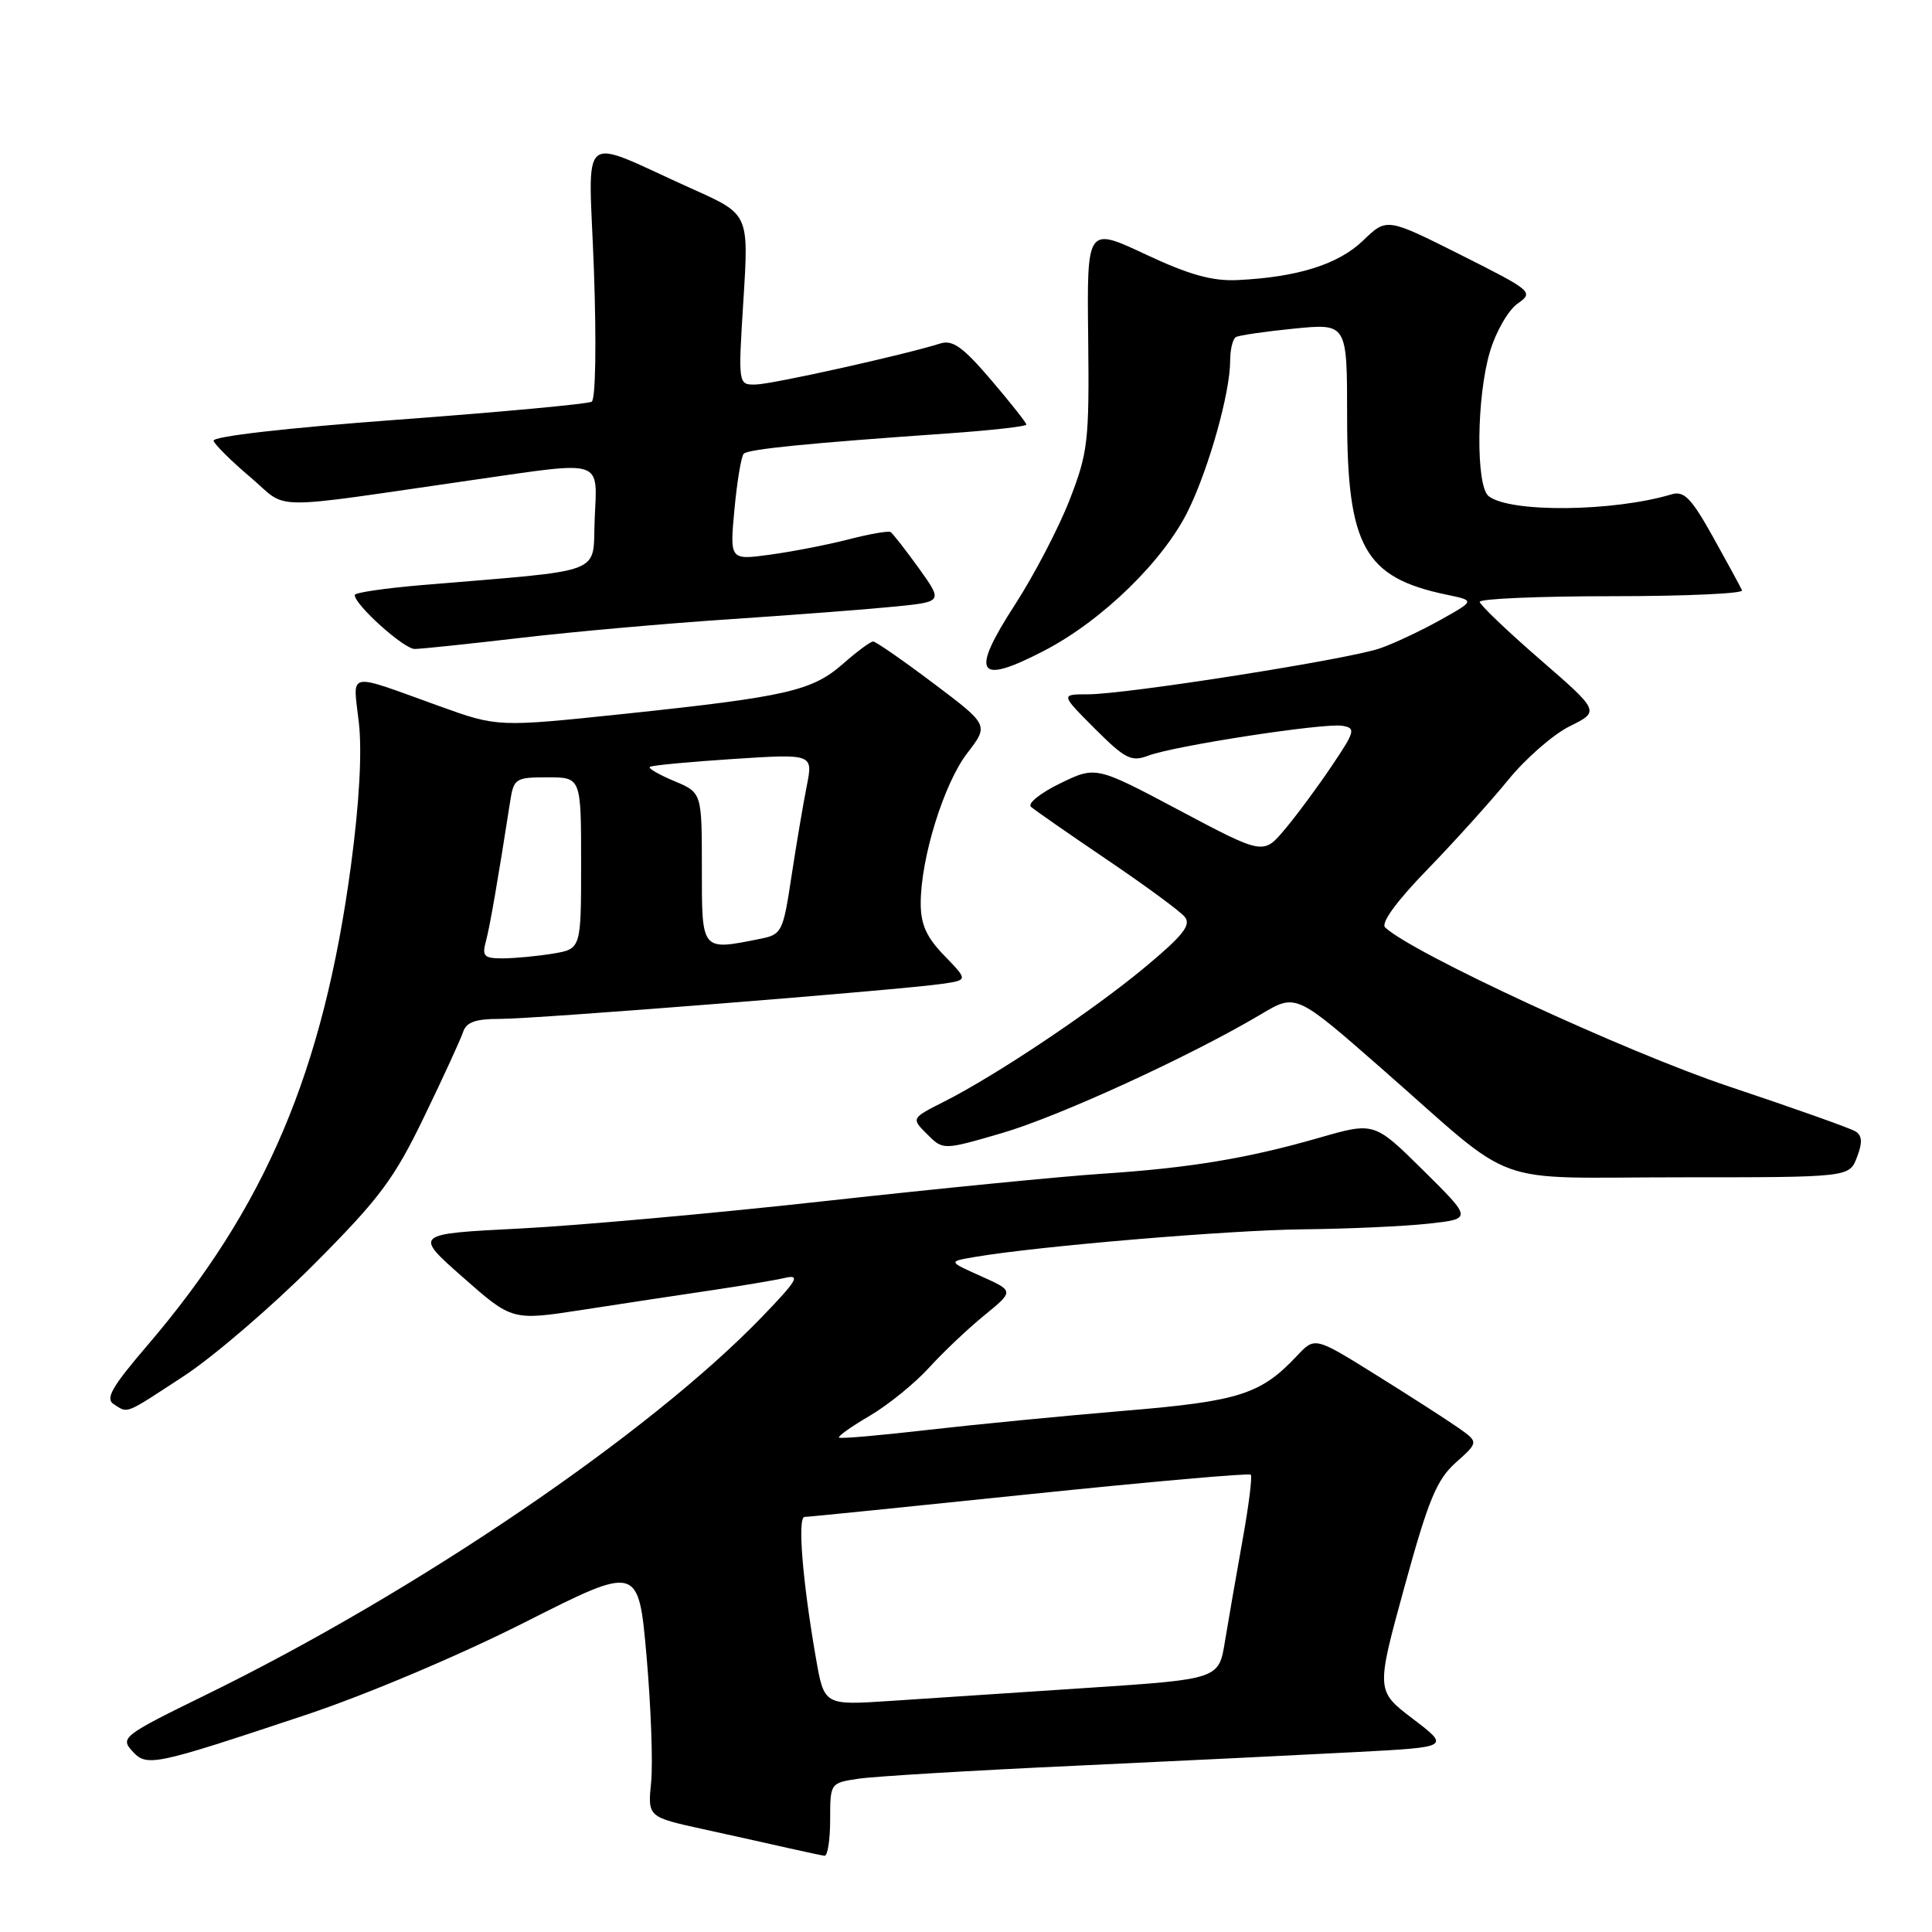 <?xml version="1.0" encoding="UTF-8" standalone="no"?>
<!DOCTYPE svg PUBLIC "-//W3C//DTD SVG 1.1//EN" "http://www.w3.org/Graphics/SVG/1.1/DTD/svg11.dtd" >
<svg xmlns="http://www.w3.org/2000/svg" xmlns:xlink="http://www.w3.org/1999/xlink" version="1.1" viewBox="0 0 256 256">
 <g >
 <path fill="currentColor"
d=" M 110.00 241.13 C 110.00 236.26 110.01 236.25 113.75 235.69 C 115.81 235.38 128.75 234.60 142.50 233.97 C 156.25 233.33 173.04 232.51 179.82 232.15 C 192.13 231.50 192.13 231.50 187.22 227.76 C 182.32 224.03 182.32 224.03 186.10 210.26 C 189.27 198.71 190.37 196.06 192.91 193.79 C 195.93 191.09 195.93 191.09 193.22 189.18 C 191.72 188.13 186.84 184.99 182.36 182.20 C 174.23 177.13 174.23 177.13 171.88 179.63 C 167.05 184.77 164.22 185.67 148.94 186.94 C 140.93 187.61 129.23 188.75 122.94 189.47 C 116.65 190.20 111.35 190.66 111.17 190.49 C 110.99 190.32 112.83 189.01 115.26 187.59 C 117.68 186.17 121.20 183.31 123.08 181.25 C 124.96 179.18 128.27 176.04 130.44 174.28 C 134.37 171.07 134.37 171.07 130.01 169.11 C 125.64 167.16 125.64 167.16 129.07 166.57 C 137.45 165.13 162.89 162.99 172.72 162.89 C 178.65 162.83 186.11 162.49 189.29 162.14 C 195.08 161.50 195.08 161.50 188.59 155.08 C 182.10 148.66 182.10 148.66 174.80 150.76 C 165.28 153.50 157.66 154.76 146.00 155.53 C 140.78 155.87 124.42 157.48 109.66 159.11 C 94.90 160.75 76.52 162.40 68.82 162.79 C 54.82 163.50 54.82 163.50 61.34 169.25 C 67.86 175.00 67.86 175.00 77.18 173.56 C 82.31 172.76 89.88 171.62 94.00 171.01 C 98.12 170.40 102.62 169.65 104.00 169.33 C 106.11 168.84 105.65 169.64 101.00 174.46 C 86.11 189.92 55.14 210.97 27.17 224.63 C 16.40 229.90 15.92 230.26 17.49 231.99 C 19.46 234.16 20.17 234.01 40.50 227.24 C 48.54 224.56 60.91 219.33 69.55 214.96 C 84.60 207.35 84.60 207.35 85.67 219.43 C 86.25 226.07 86.53 233.58 86.28 236.13 C 85.82 240.76 85.82 240.76 93.16 242.37 C 97.20 243.25 102.30 244.39 104.50 244.89 C 106.70 245.39 108.84 245.84 109.25 245.90 C 109.66 245.95 110.00 243.81 110.00 241.13 Z  M 24.37 182.33 C 28.29 179.76 36.02 173.12 41.55 167.58 C 50.29 158.81 52.20 156.26 56.19 148.00 C 58.72 142.78 61.04 137.71 61.36 136.75 C 61.79 135.44 63.02 135.00 66.22 135.01 C 70.81 135.03 119.25 131.18 124.88 130.36 C 128.26 129.86 128.26 129.86 125.13 126.63 C 122.76 124.19 122.00 122.50 122.00 119.69 C 122.00 113.72 125.07 103.80 128.17 99.79 C 131.03 96.07 131.03 96.07 123.68 90.54 C 119.63 87.49 116.04 85.00 115.70 85.00 C 115.35 85.00 113.55 86.33 111.70 87.96 C 107.61 91.55 104.24 92.32 82.73 94.59 C 65.95 96.35 65.95 96.35 58.23 93.57 C 45.70 89.06 46.77 88.84 47.55 95.75 C 47.99 99.61 47.61 106.41 46.51 114.64 C 42.84 141.97 35.19 159.99 19.48 178.33 C 14.82 183.77 13.92 185.34 15.07 186.06 C 17.02 187.30 16.40 187.54 24.37 182.33 Z  M 246.06 153.33 C 246.81 151.38 246.75 150.46 245.85 149.91 C 245.17 149.49 237.62 146.81 229.06 143.95 C 215.56 139.44 187.13 126.29 183.54 122.89 C 182.94 122.32 185.03 119.44 189.11 115.24 C 192.71 111.53 197.53 106.18 199.84 103.35 C 202.14 100.52 205.81 97.31 208.00 96.23 C 211.98 94.26 211.98 94.26 204.06 87.38 C 199.70 83.60 196.11 80.16 196.07 79.75 C 196.03 79.34 203.91 79.00 213.58 79.00 C 223.25 79.00 231.02 78.65 230.83 78.23 C 230.65 77.81 228.93 74.64 227.00 71.18 C 224.11 66.00 223.15 65.01 221.50 65.50 C 213.78 67.82 200.05 67.96 197.25 65.74 C 195.53 64.38 195.64 52.51 197.44 46.55 C 198.22 43.93 199.87 41.08 201.09 40.23 C 203.25 38.71 203.06 38.55 193.53 33.76 C 183.75 28.85 183.75 28.85 180.62 31.87 C 177.36 35.02 171.95 36.73 164.00 37.11 C 160.61 37.27 157.59 36.42 151.76 33.69 C 144.02 30.06 144.02 30.06 144.19 44.78 C 144.34 58.52 144.17 59.95 141.72 66.26 C 140.27 69.98 137.01 76.23 134.47 80.15 C 128.51 89.36 129.46 90.84 138.34 86.23 C 146.07 82.23 154.25 74.24 157.49 67.55 C 160.23 61.89 163.00 51.99 163.00 47.85 C 163.00 46.35 163.34 44.92 163.75 44.67 C 164.16 44.43 167.65 43.92 171.50 43.54 C 178.50 42.85 178.50 42.85 178.50 55.17 C 178.50 72.43 180.79 76.53 191.69 78.80 C 195.45 79.58 195.45 79.58 190.85 82.15 C 188.33 83.56 184.74 85.25 182.88 85.90 C 178.77 87.35 149.22 92.00 144.16 92.00 C 140.53 92.00 140.53 92.00 145.07 96.55 C 149.10 100.57 149.91 100.98 152.15 100.13 C 155.59 98.82 175.43 95.77 177.86 96.17 C 179.67 96.47 179.57 96.88 176.46 101.50 C 174.61 104.25 171.82 108.03 170.25 109.89 C 167.40 113.28 167.40 113.28 156.30 107.39 C 145.21 101.50 145.21 101.50 140.46 103.81 C 137.85 105.08 136.12 106.47 136.61 106.91 C 137.10 107.34 141.63 110.49 146.68 113.91 C 151.72 117.32 156.36 120.73 156.98 121.48 C 157.87 122.55 156.79 123.93 151.80 128.09 C 144.91 133.85 132.01 142.48 125.12 145.96 C 120.73 148.18 120.73 148.18 122.85 150.29 C 124.97 152.41 124.97 152.41 132.73 150.15 C 140.30 147.95 157.82 139.91 167.11 134.38 C 171.72 131.64 171.72 131.64 183.11 141.62 C 201.46 157.70 196.77 156.00 222.66 156.00 C 245.05 156.00 245.05 156.00 246.06 153.33 Z  M 69.00 84.52 C 75.88 83.71 88.47 82.59 97.00 82.03 C 105.53 81.46 115.30 80.71 118.72 80.36 C 124.93 79.73 124.93 79.73 121.74 75.28 C 119.98 72.84 118.30 70.69 118.01 70.50 C 117.71 70.32 115.23 70.75 112.48 71.46 C 109.74 72.17 105.07 73.08 102.09 73.49 C 96.69 74.23 96.69 74.23 97.32 67.47 C 97.67 63.76 98.22 60.45 98.55 60.12 C 99.15 59.51 107.10 58.72 125.75 57.42 C 131.39 57.02 136.00 56.50 136.00 56.26 C 136.00 56.02 133.89 53.35 131.32 50.34 C 127.58 45.96 126.22 44.99 124.57 45.52 C 119.96 46.99 102.34 50.91 100.15 50.95 C 97.80 51.00 97.80 51.00 98.51 39.70 C 99.22 28.39 99.22 28.39 91.86 25.09 C 76.28 18.10 78.01 16.69 78.70 35.85 C 79.04 45.50 78.92 52.93 78.40 53.23 C 77.91 53.53 66.36 54.60 52.74 55.61 C 37.99 56.70 28.11 57.83 28.30 58.41 C 28.48 58.95 30.69 61.13 33.22 63.27 C 38.38 67.65 34.81 67.62 63.14 63.53 C 80.10 61.09 79.15 60.77 78.80 68.75 C 78.46 76.31 80.77 75.43 55.75 77.54 C 50.94 77.95 47.00 78.53 47.00 78.84 C 47.00 80.14 53.52 86.00 54.95 85.99 C 55.80 85.99 62.12 85.32 69.00 84.52 Z  M 108.11 219.68 C 106.33 209.47 105.65 201.00 106.61 201.00 C 107.10 201.00 120.51 199.64 136.41 197.99 C 152.32 196.34 165.51 195.18 165.73 195.40 C 165.96 195.62 165.46 199.56 164.63 204.15 C 163.81 208.74 162.76 214.75 162.31 217.50 C 161.50 222.50 161.50 222.50 144.00 223.66 C 134.38 224.30 122.61 225.08 117.85 225.39 C 109.20 225.96 109.20 225.96 108.11 219.68 Z  M 64.38 124.75 C 64.91 122.77 65.95 116.80 67.59 106.25 C 68.07 103.15 68.29 103.00 72.55 103.00 C 77.00 103.00 77.00 103.00 77.00 114.37 C 77.00 125.74 77.00 125.74 73.25 126.36 C 71.19 126.70 68.21 126.98 66.63 126.99 C 64.14 127.00 63.85 126.70 64.38 124.75 Z  M 93.00 115.01 C 93.00 105.03 93.00 105.03 89.35 103.50 C 87.34 102.66 85.87 101.81 86.10 101.62 C 86.32 101.42 91.28 100.95 97.13 100.57 C 107.75 99.88 107.75 99.88 106.89 104.19 C 106.42 106.56 105.51 111.94 104.87 116.15 C 103.76 123.50 103.60 123.83 100.73 124.40 C 92.88 125.97 93.00 126.12 93.00 115.01 Z "/>
</g>
</svg>